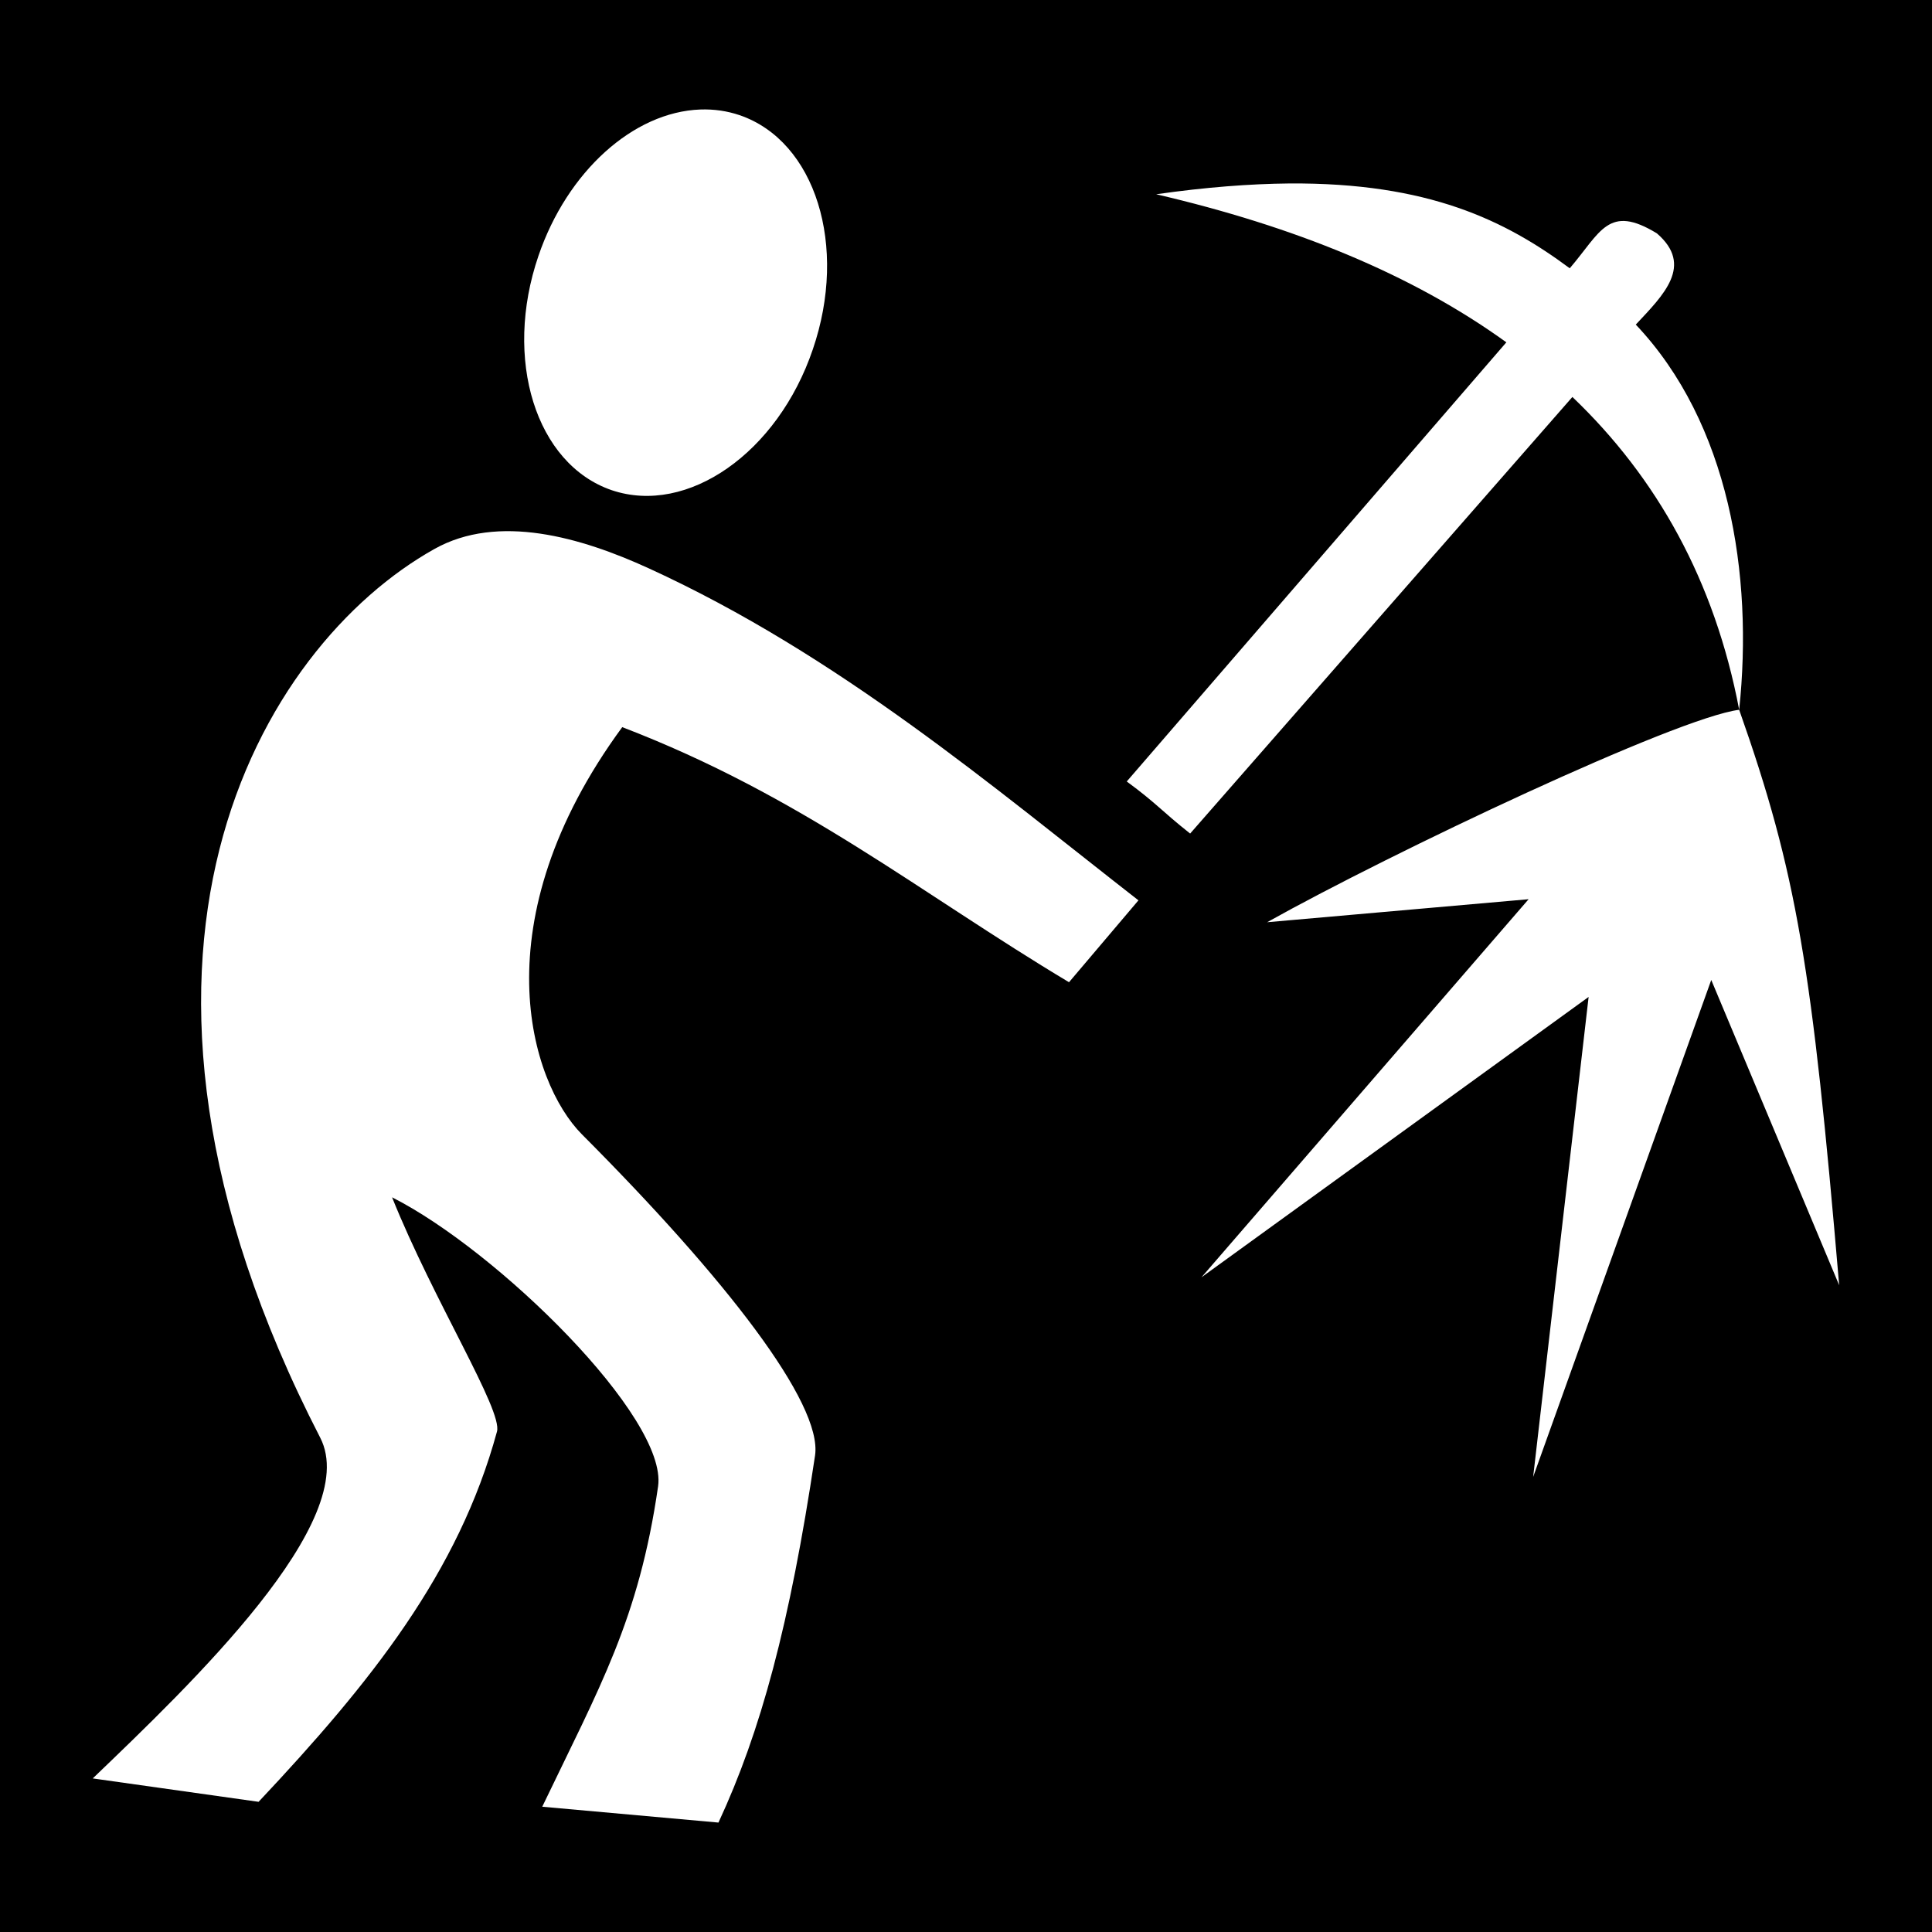 <svg xmlns="http://www.w3.org/2000/svg" viewBox="0 0 512 512" height="1em" width="1em">
  <path d="M0 0h512v512H0z"/>
  <path fill="#fff" d="M185.6 29.02c-17.8.64-35.3 16.49-42.9 38.77-9.4 27.43-.7 55.21 19.4 62.11 20.1 6.8 44-9.9 53.3-37.3 9.4-27.42.7-55.21-19.4-62.08-3.3-1.12-6.8-1.63-10.4-1.5zm156 19.6c-10.3.1-22 .98-35.2 2.86 36.5 8.49 67.8 21.18 92.8 39.24L298.6 207.1c7.9 5.8 9.1 7.7 16.8 13.8l101.3-115.7c22.4 21.4 37.7 48.7 44.2 82.9 3.8-35.9-2.7-76-27.4-102.08 7.4-7.89 15.4-15.69 5.6-24.17-12.9-7.89-14.9-.32-23.1 9.25-17-12.63-37.4-22.75-74.4-22.48zM115.1 145.5C69.21 171.2 19.21 253.6 84.86 381c11.29 22-34.56 65.6-60.28 90.3l43.95 6.2c29.82-31.7 52.97-60.7 63.17-98.1 1.6-5.6-16.8-34.7-27.8-62.1 27.9 14.1 73.1 58.4 70.5 76.6-5.1 35.3-15.5 53.2-30.7 84.9l46.7 4.2c11.2-24.1 18.9-52.5 25.6-97.3 2-13.8-23.8-47-61.8-85.1-13.7-13.8-27.1-56.4 10.7-107.9 47.7 18.3 78.8 43.9 118.4 67.6l18.4-21.7c-38.5-30-79.5-65-129.8-88-17.9-8.2-39.9-14.6-56.8-5.1zm345.8 42.6c-16.6 2.1-92 37.8-125.1 56.3l69.3-6.1-86.7 100.2L421 264.2l-14.7 127.2 47.2-131.7 33.9 80.9c-7.2-84.5-11.2-109.1-26.5-152.5z"/>
</svg>
